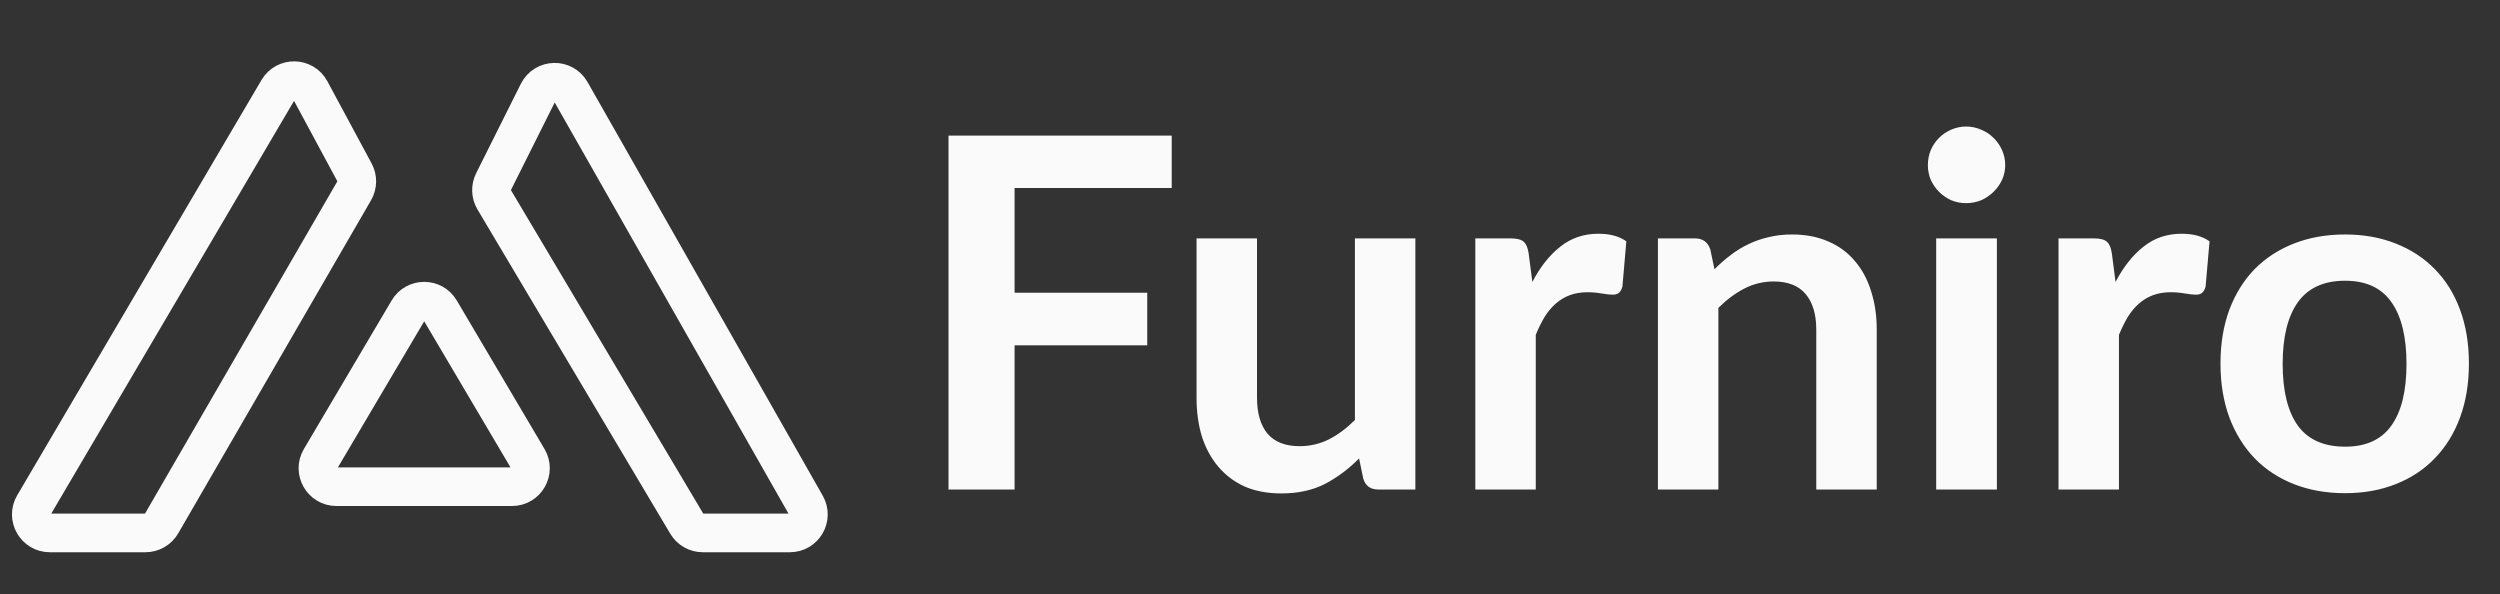 <svg width="143" height="34" viewBox="0 0 143 34" fill="none" xmlns="http://www.w3.org/2000/svg">
<rect x="0" y="0" width="143" height="34" fill="#333333" stroke="none"/>
<path d="M20.267 10.902L9.237 29.955C9.047 30.282 8.699 30.483 8.321 30.483H2.849C2.031 30.483 1.523 29.594 1.937 28.889L15.91 5.136C16.328 4.426 17.362 4.445 17.752 5.171L20.283 9.871C20.457 10.194 20.451 10.584 20.267 10.902Z" stroke="#FAFAFA" stroke-width="2.21"/>
<path d="M23.354 17.747L18.334 26.244C17.917 26.948 18.425 27.839 19.244 27.839H29.285C30.104 27.839 30.612 26.948 30.195 26.244L25.175 17.747C24.765 17.055 23.763 17.055 23.354 17.747Z" stroke="#FAFAFA" stroke-width="2.21"/>
<path d="M30.781 5.289L28.224 10.403C28.063 10.725 28.077 11.107 28.261 11.416L39.29 29.966C39.481 30.286 39.826 30.483 40.199 30.483L45.182 30.483C45.993 30.483 46.502 29.608 46.102 28.902L32.646 5.239C32.228 4.504 31.159 4.533 30.781 5.289Z" stroke="#FAFAFA" stroke-width="2.21"/>
<path d="M58.034 10.752V16.744H65.622V19.754H58.034V28H54.254V7.756H67.022V10.752H58.034ZM80.959 13.636V28H78.845C78.388 28 78.098 27.79 77.977 27.37L77.739 26.222C77.151 26.819 76.502 27.305 75.793 27.678C75.084 28.042 74.248 28.224 73.287 28.224C72.503 28.224 71.808 28.093 71.201 27.832C70.604 27.561 70.1 27.183 69.689 26.698C69.278 26.213 68.966 25.639 68.751 24.976C68.546 24.304 68.443 23.567 68.443 22.764V13.636H71.901V22.764C71.901 23.641 72.102 24.323 72.503 24.808C72.914 25.284 73.525 25.522 74.337 25.522C74.934 25.522 75.494 25.391 76.017 25.13C76.54 24.859 77.034 24.491 77.501 24.024V13.636H80.959ZM87.65 16.128C88.098 15.269 88.63 14.597 89.246 14.112C89.862 13.617 90.59 13.37 91.43 13.37C92.092 13.37 92.624 13.515 93.026 13.804L92.802 16.394C92.755 16.562 92.685 16.683 92.592 16.758C92.508 16.823 92.391 16.856 92.242 16.856C92.102 16.856 91.892 16.833 91.612 16.786C91.341 16.739 91.075 16.716 90.814 16.716C90.431 16.716 90.09 16.772 89.792 16.884C89.493 16.996 89.222 17.159 88.98 17.374C88.746 17.579 88.536 17.831 88.35 18.13C88.172 18.429 88.004 18.769 87.846 19.152V28H84.388V13.636H86.418C86.772 13.636 87.02 13.701 87.16 13.832C87.3 13.953 87.393 14.177 87.44 14.504L87.65 16.128ZM98.067 15.4C98.356 15.111 98.66 14.845 98.977 14.602C99.304 14.35 99.644 14.14 99.999 13.972C100.363 13.795 100.75 13.659 101.161 13.566C101.572 13.463 102.02 13.412 102.505 13.412C103.289 13.412 103.984 13.547 104.591 13.818C105.198 14.079 105.702 14.453 106.103 14.938C106.514 15.414 106.822 15.988 107.027 16.66C107.242 17.323 107.349 18.055 107.349 18.858V28H103.891V18.858C103.891 17.981 103.69 17.304 103.289 16.828C102.888 16.343 102.276 16.1 101.455 16.1C100.858 16.1 100.298 16.235 99.775 16.506C99.252 16.777 98.758 17.145 98.291 17.612V28H94.833V13.636H96.947C97.395 13.636 97.689 13.846 97.829 14.266L98.067 15.4ZM114.222 13.636V28H110.75V13.636H114.222ZM114.698 9.45C114.698 9.749 114.637 10.029 114.516 10.29C114.394 10.551 114.231 10.78 114.026 10.976C113.83 11.172 113.596 11.331 113.326 11.452C113.055 11.564 112.766 11.62 112.458 11.62C112.159 11.62 111.874 11.564 111.604 11.452C111.342 11.331 111.114 11.172 110.918 10.976C110.722 10.78 110.563 10.551 110.442 10.29C110.33 10.029 110.274 9.749 110.274 9.45C110.274 9.142 110.33 8.853 110.442 8.582C110.563 8.311 110.722 8.078 110.918 7.882C111.114 7.686 111.342 7.532 111.604 7.42C111.874 7.299 112.159 7.238 112.458 7.238C112.766 7.238 113.055 7.299 113.326 7.42C113.596 7.532 113.83 7.686 114.026 7.882C114.231 8.078 114.394 8.311 114.516 8.582C114.637 8.853 114.698 9.142 114.698 9.45ZM121.009 16.128C121.457 15.269 121.989 14.597 122.605 14.112C123.221 13.617 123.949 13.37 124.789 13.37C125.452 13.37 125.984 13.515 126.385 13.804L126.161 16.394C126.114 16.562 126.044 16.683 125.951 16.758C125.867 16.823 125.75 16.856 125.601 16.856C125.461 16.856 125.251 16.833 124.971 16.786C124.7 16.739 124.434 16.716 124.173 16.716C123.79 16.716 123.45 16.772 123.151 16.884C122.852 16.996 122.582 17.159 122.339 17.374C122.106 17.579 121.896 17.831 121.709 18.13C121.532 18.429 121.364 18.769 121.205 19.152V28H117.747V13.636H119.777C120.132 13.636 120.379 13.701 120.519 13.832C120.659 13.953 120.752 14.177 120.799 14.504L121.009 16.128ZM134.138 13.412C135.202 13.412 136.168 13.585 137.036 13.93C137.914 14.275 138.66 14.765 139.276 15.4C139.902 16.035 140.382 16.809 140.718 17.724C141.054 18.639 141.222 19.661 141.222 20.79C141.222 21.929 141.054 22.955 140.718 23.87C140.382 24.785 139.902 25.564 139.276 26.208C138.66 26.852 137.914 27.347 137.036 27.692C136.168 28.037 135.202 28.21 134.138 28.21C133.065 28.21 132.09 28.037 131.212 27.692C130.335 27.347 129.584 26.852 128.958 26.208C128.342 25.564 127.862 24.785 127.516 23.87C127.18 22.955 127.012 21.929 127.012 20.79C127.012 19.661 127.18 18.639 127.516 17.724C127.862 16.809 128.342 16.035 128.958 15.4C129.584 14.765 130.335 14.275 131.212 13.93C132.09 13.585 133.065 13.412 134.138 13.412ZM134.138 25.55C135.333 25.55 136.215 25.149 136.784 24.346C137.363 23.543 137.652 22.367 137.652 20.818C137.652 19.269 137.363 18.088 136.784 17.276C136.215 16.464 135.333 16.058 134.138 16.058C132.925 16.058 132.024 16.469 131.436 17.29C130.858 18.102 130.568 19.278 130.568 20.818C130.568 22.358 130.858 23.534 131.436 24.346C132.024 25.149 132.925 25.55 134.138 25.55Z" fill="#FAFAFA"/>
</svg>
